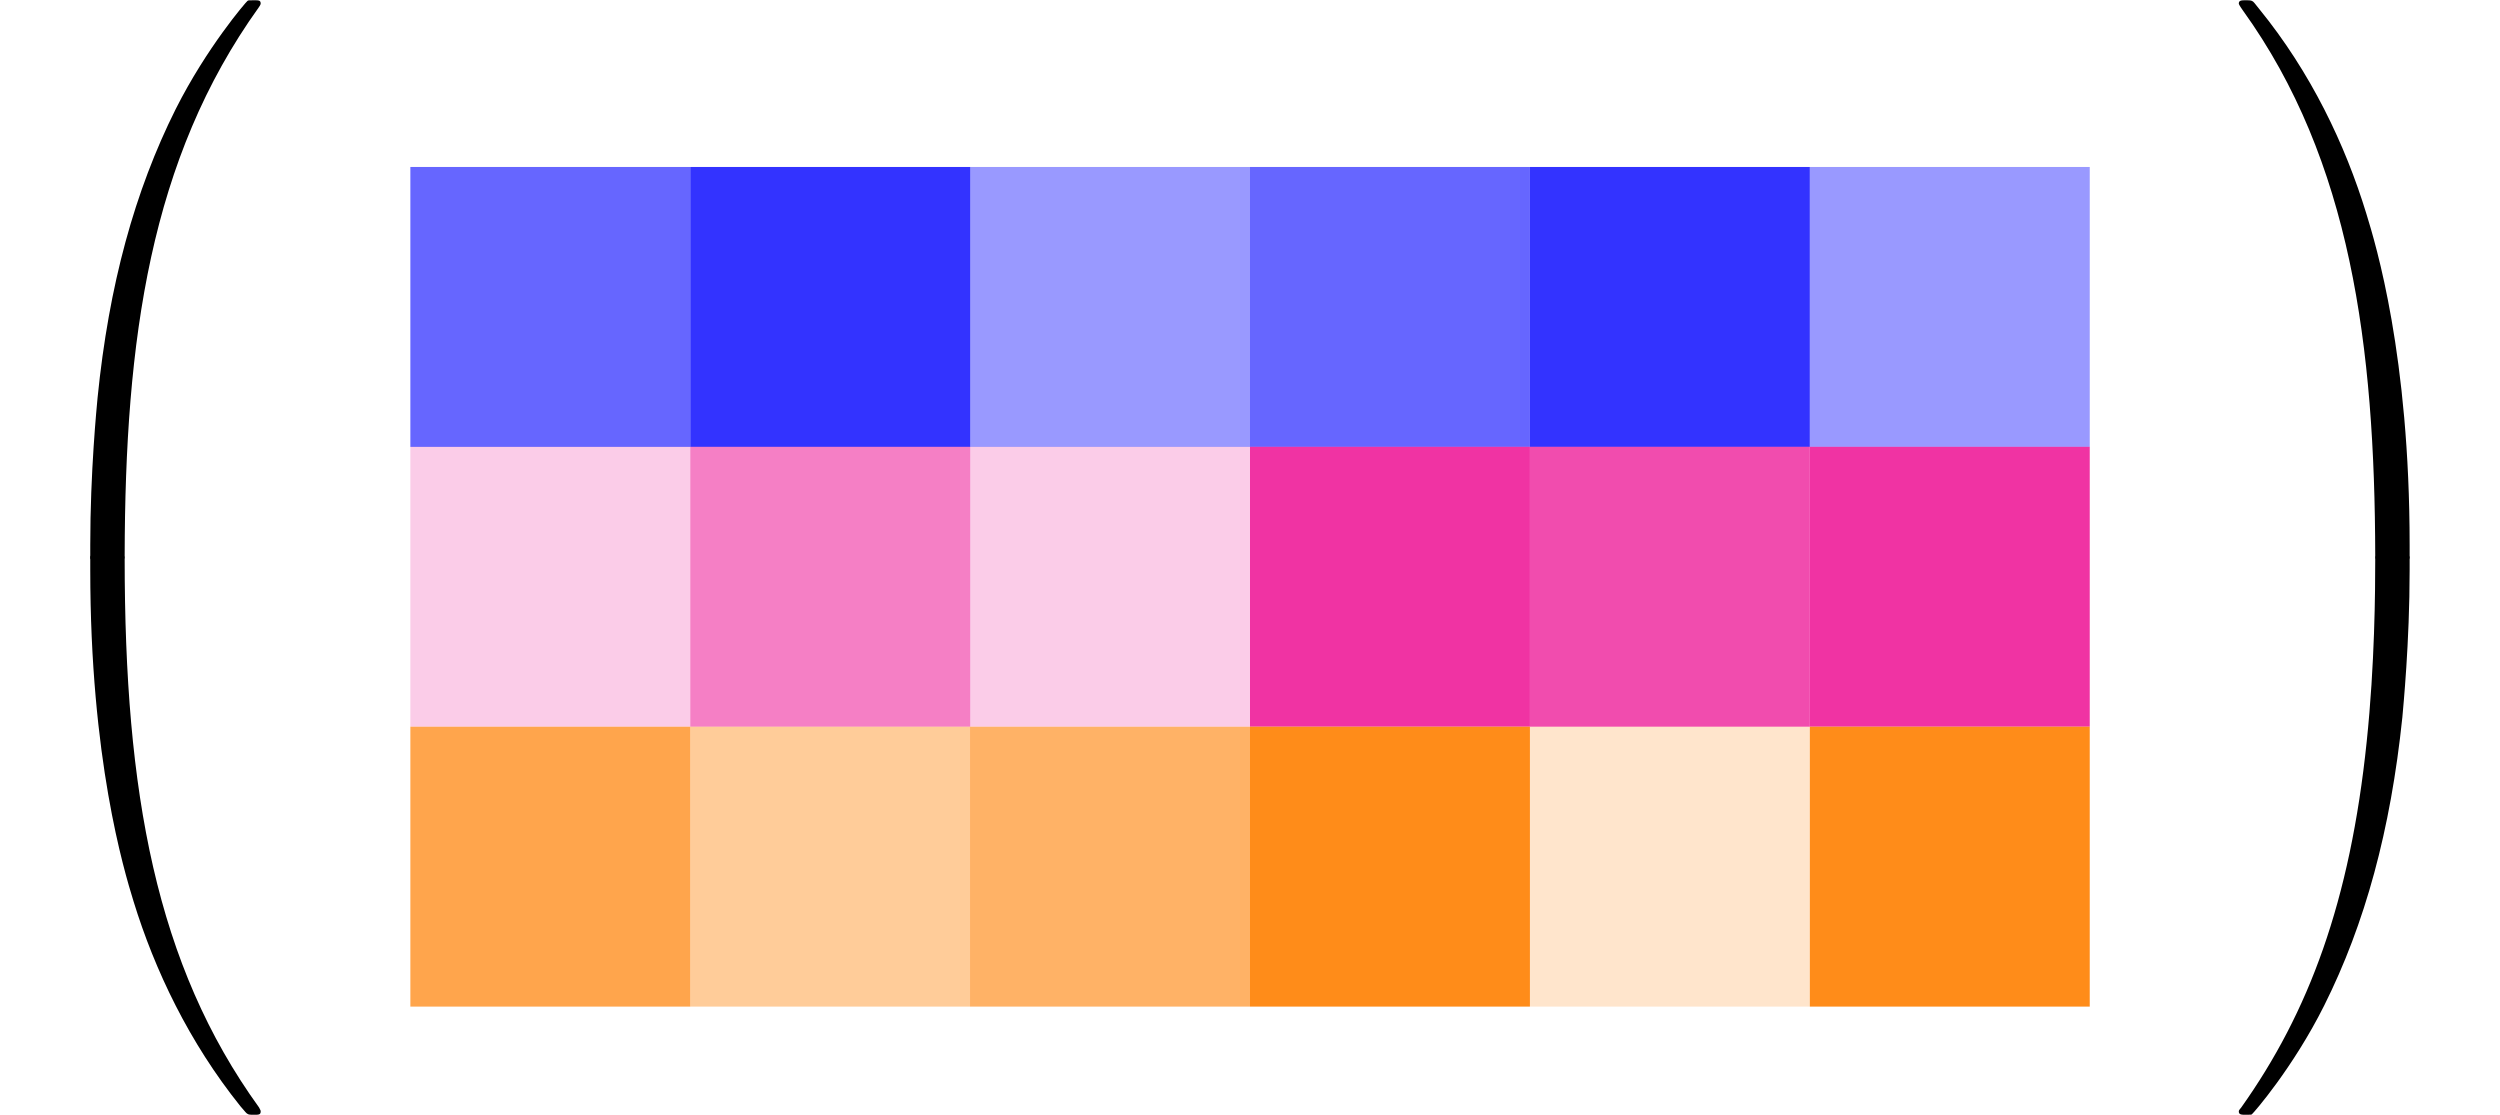 <?xml version="1.0" encoding="UTF-8"?>
<svg xmlns="http://www.w3.org/2000/svg" xmlns:xlink="http://www.w3.org/1999/xlink" width="96.5pt" height="43.04pt" viewBox="0 0 96.5 43.04" version="1.1">
<defs>
<g>
<symbol overflow="visible" id="glyph0-0">
<path style="stroke:none;" d=""/>
</symbol>
<symbol overflow="visible" id="glyph0-1">
<path style="stroke:none;" d="M 4.469 21.156 C 4.734 21.156 4.812 21.156 4.812 20.984 C 4.828 12.609 5.797 5.656 9.984 -0.188 C 10.062 -0.297 10.062 -0.328 10.062 -0.344 C 10.062 -0.469 9.984 -0.469 9.797 -0.469 C 9.594 -0.469 9.578 -0.469 9.547 -0.438 C 9.5 -0.406 7.984 1.344 6.781 3.734 C 5.203 6.891 4.203 10.516 3.766 14.875 C 3.734 15.234 3.484 17.719 3.484 20.562 L 3.484 21.031 C 3.484 21.156 3.562 21.156 3.812 21.156 Z M 4.469 21.156 "/>
</symbol>
<symbol overflow="visible" id="glyph0-2">
<path style="stroke:none;" d="M 3.812 -0.594 C 3.562 -0.594 3.484 -0.594 3.484 -0.469 L 3.484 0 C 3.484 7.297 4.781 11.578 5.156 12.797 C 5.969 15.438 7.297 18.234 9.281 20.703 C 9.469 20.922 9.516 20.984 9.562 21 C 9.594 21.016 9.594 21.031 9.797 21.031 C 9.984 21.031 10.062 21.031 10.062 20.906 C 10.062 20.875 10.062 20.859 10 20.75 C 6.016 15.234 4.812 8.578 4.812 -0.438 C 4.812 -0.594 4.734 -0.594 4.469 -0.594 Z M 3.812 -0.594 "/>
</symbol>
<symbol overflow="visible" id="glyph0-3">
<path style="stroke:none;" d="M 6.969 20.562 C 6.969 13.25 5.672 8.984 5.297 7.766 C 4.484 5.109 3.156 2.312 1.156 -0.141 C 0.984 -0.359 0.938 -0.422 0.891 -0.438 C 0.859 -0.453 0.844 -0.469 0.656 -0.469 C 0.484 -0.469 0.375 -0.469 0.375 -0.344 C 0.375 -0.328 0.375 -0.297 0.531 -0.078 C 4.703 5.719 5.625 12.891 5.641 20.984 C 5.641 21.156 5.719 21.156 5.969 21.156 L 6.641 21.156 C 6.891 21.156 6.953 21.156 6.969 21.031 Z M 6.969 20.562 "/>
</symbol>
<symbol overflow="visible" id="glyph0-4">
<path style="stroke:none;" d="M 6.969 -0.469 C 6.953 -0.594 6.891 -0.594 6.641 -0.594 L 5.969 -0.594 C 5.719 -0.594 5.641 -0.594 5.641 -0.438 C 5.641 0.797 5.625 3.641 5.312 6.625 C 4.672 12.797 3.078 17.078 0.469 20.75 C 0.375 20.859 0.375 20.875 0.375 20.906 C 0.375 21.031 0.484 21.031 0.656 21.031 C 0.844 21.031 0.875 21.031 0.891 21 C 0.938 20.969 2.469 19.219 3.672 16.812 C 5.25 13.656 6.234 10.047 6.688 5.688 C 6.719 5.312 6.969 2.828 6.969 0 Z M 6.969 -0.469 "/>
</symbol>
</g>
<clipPath id="clip1">
  <path d="M 3 21 L 11 21 L 11 43.039 L 3 43.039 Z M 3 21 "/>
</clipPath>
<clipPath id="clip2">
  <path d="M 86 21 L 94 21 L 94 43.039 L 86 43.039 Z M 86 21 "/>
</clipPath>
</defs>
<g id="surface1">
<path style=" stroke:none;fill-rule:nonzero;fill:rgb(0%,0%,100%);fill-opacity:0.6;" d="M 15.84 17.25 L 26.645 17.25 L 26.645 6.445 L 15.84 6.445 Z M 15.84 17.25 "/>
<path style=" stroke:none;fill-rule:nonzero;fill:rgb(0%,0%,100%);fill-opacity:0.8;" d="M 26.645 17.25 L 37.449 17.25 L 37.449 6.445 L 26.645 6.445 Z M 26.645 17.25 "/>
<path style=" stroke:none;fill-rule:nonzero;fill:rgb(0%,0%,100%);fill-opacity:0.4;" d="M 37.445 17.25 L 48.25 17.25 L 48.25 6.445 L 37.445 6.445 Z M 37.445 17.25 "/>
<path style=" stroke:none;fill-rule:nonzero;fill:rgb(0%,0%,100%);fill-opacity:0.6;" d="M 48.25 17.25 L 59.055 17.25 L 59.055 6.445 L 48.25 6.445 Z M 48.25 17.25 "/>
<path style=" stroke:none;fill-rule:nonzero;fill:rgb(0%,0%,100%);fill-opacity:0.8;" d="M 59.055 17.25 L 69.859 17.25 L 69.859 6.445 L 59.055 6.445 Z M 59.055 17.25 "/>
<path style=" stroke:none;fill-rule:nonzero;fill:rgb(0%,0%,100%);fill-opacity:0.4;" d="M 69.859 17.25 L 80.664 17.25 L 80.664 6.445 L 69.859 6.445 Z M 69.859 17.25 "/>
<path style=" stroke:none;fill-rule:nonzero;fill:rgb(92.549%,0%,54.9%);fill-opacity:0.2;" d="M 15.84 28.051 L 26.645 28.051 L 26.645 17.246 L 15.84 17.246 Z M 15.84 28.051 "/>
<path style=" stroke:none;fill-rule:nonzero;fill:rgb(92.549%,0%,54.9%);fill-opacity:0.5;" d="M 26.645 28.051 L 37.449 28.051 L 37.449 17.246 L 26.645 17.246 Z M 26.645 28.051 "/>
<path style=" stroke:none;fill-rule:nonzero;fill:rgb(92.549%,0%,54.9%);fill-opacity:0.2;" d="M 37.445 28.051 L 48.25 28.051 L 48.25 17.246 L 37.445 17.246 Z M 37.445 28.051 "/>
<path style=" stroke:none;fill-rule:nonzero;fill:rgb(92.549%,0%,54.9%);fill-opacity:0.8;" d="M 48.25 28.051 L 59.055 28.051 L 59.055 17.246 L 48.25 17.246 Z M 48.25 28.051 "/>
<path style=" stroke:none;fill-rule:nonzero;fill:rgb(92.549%,0%,54.9%);fill-opacity:0.7;" d="M 59.055 28.051 L 69.859 28.051 L 69.859 17.246 L 59.055 17.246 Z M 59.055 28.051 "/>
<path style=" stroke:none;fill-rule:nonzero;fill:rgb(92.549%,0%,54.9%);fill-opacity:0.8;" d="M 69.859 28.051 L 80.664 28.051 L 80.664 17.246 L 69.859 17.246 Z M 69.859 28.051 "/>
<path style=" stroke:none;fill-rule:nonzero;fill:rgb(100%,50%,0%);fill-opacity:0.7;" d="M 15.84 38.855 L 26.645 38.855 L 26.645 28.051 L 15.84 28.051 Z M 15.84 38.855 "/>
<path style=" stroke:none;fill-rule:nonzero;fill:rgb(100%,50%,0%);fill-opacity:0.4;" d="M 26.645 38.855 L 37.449 38.855 L 37.449 28.051 L 26.645 28.051 Z M 26.645 38.855 "/>
<path style=" stroke:none;fill-rule:nonzero;fill:rgb(100%,50%,0%);fill-opacity:0.6;" d="M 37.445 38.855 L 48.25 38.855 L 48.25 28.051 L 37.445 28.051 Z M 37.445 38.855 "/>
<path style=" stroke:none;fill-rule:nonzero;fill:rgb(100%,50%,0%);fill-opacity:0.9;" d="M 48.25 38.855 L 59.055 38.855 L 59.055 28.051 L 48.25 28.051 Z M 48.25 38.855 "/>
<path style=" stroke:none;fill-rule:nonzero;fill:rgb(100%,50%,0%);fill-opacity:0.2;" d="M 59.055 38.855 L 69.859 38.855 L 69.859 28.051 L 59.055 28.051 Z M 59.055 38.855 "/>
<path style=" stroke:none;fill-rule:nonzero;fill:rgb(100%,50%,0%);fill-opacity:0.9;" d="M 69.859 38.855 L 80.664 38.855 L 80.664 28.051 L 69.859 28.051 Z M 69.859 38.855 "/>
<g style="fill:rgb(0%,0%,0%);fill-opacity:1;">
  <use xlink:href="#glyph0-1" x="0" y="0.479"/>
</g>
<g clip-path="url(#clip1)" clip-rule="nonzero">
<g style="fill:rgb(0%,0%,0%);fill-opacity:1;">
  <use xlink:href="#glyph0-2" x="0" y="21.999"/>
</g>
</g>
<g style="fill:rgb(0%,0%,0%);fill-opacity:1;">
  <use xlink:href="#glyph0-3" x="86.043" y="0.479"/>
</g>
<g clip-path="url(#clip2)" clip-rule="nonzero">
<g style="fill:rgb(0%,0%,0%);fill-opacity:1;">
  <use xlink:href="#glyph0-4" x="86.043" y="21.999"/>
</g>
</g>
</g>
</svg>
